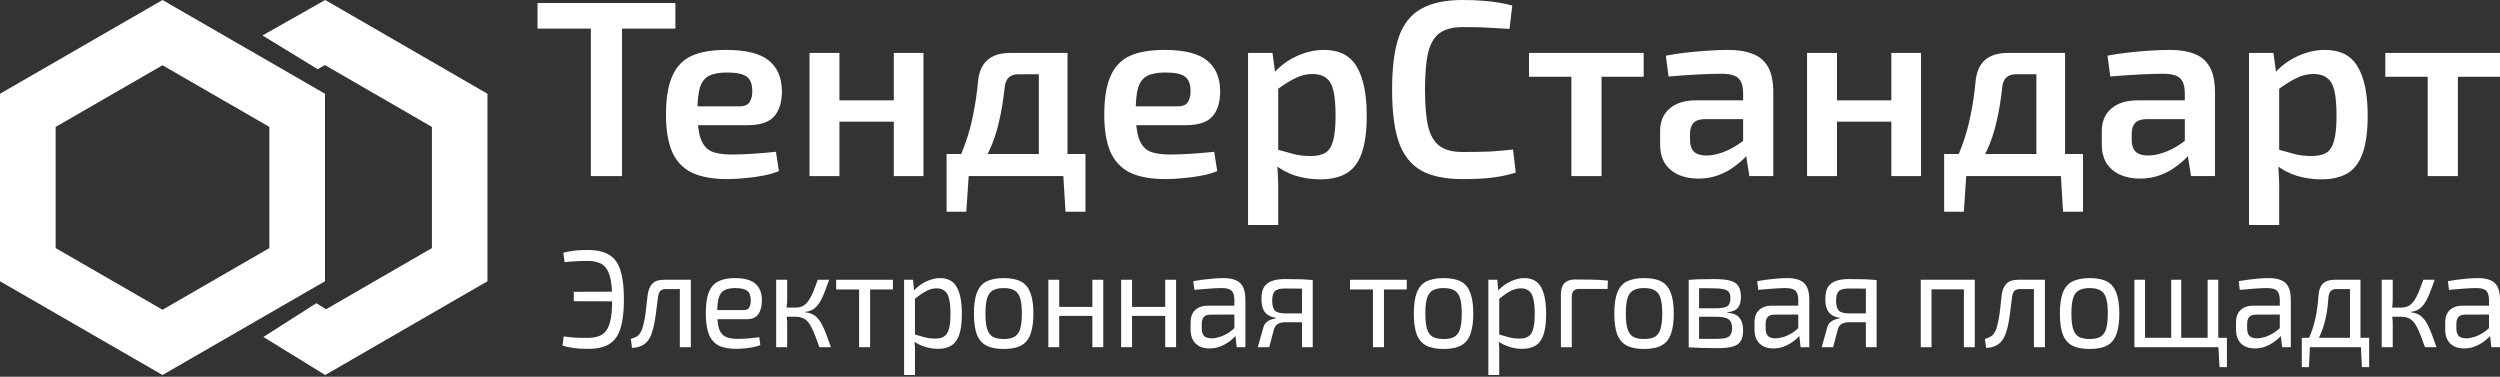 <svg width="146" height="22" viewBox="0 0 146 22" fill="none" xmlns="http://www.w3.org/2000/svg">
<rect x="0" y="0" width="146" height="22" fill="#333333" stroke="none"/>
<path fill-rule="evenodd" clip-rule="evenodd" d="M0 5.475L9.49 0L18.98 5.475V16.425L9.49 21.9L0 16.425L0 5.475ZM3.251 14.489L9.49 18.089L15.73 14.489V7.411L9.49 3.811L3.25 7.411L3.251 14.489Z" fill="white"/>
<path fill-rule="evenodd" clip-rule="evenodd" d="M15.382 19.678L18.992 21.9L28.468 16.425V5.475L18.992 0L15.328 2.071L18.552 4.04L18.974 3.801L25.223 7.411V14.489L19.043 18.059L18.472 17.707L15.382 19.678Z" fill="white"/>
<path d="M36.327 0.176V10.284H34.507V0.176H36.327ZM39.443 0.176V1.67H31.391V0.176H39.443Z" fill="white"/>
<path d="M42.403 2.915C43.558 2.915 44.388 3.12 44.892 3.53C45.397 3.931 45.654 4.526 45.664 5.318C45.664 5.972 45.509 6.47 45.198 6.812C44.897 7.144 44.383 7.31 43.655 7.31H39.563V6.211H43.174C43.485 6.211 43.689 6.123 43.786 5.947C43.893 5.772 43.941 5.557 43.931 5.303C43.931 4.902 43.82 4.624 43.597 4.468C43.383 4.312 43.005 4.234 42.461 4.234C42.014 4.234 41.665 4.297 41.413 4.424C41.16 4.551 40.98 4.78 40.874 5.112C40.777 5.444 40.728 5.923 40.728 6.548C40.728 7.212 40.791 7.725 40.917 8.086C41.044 8.447 41.248 8.697 41.529 8.833C41.82 8.96 42.213 9.024 42.708 9.024C43.068 9.024 43.485 9.009 43.961 8.98C44.436 8.95 44.888 8.911 45.315 8.863L45.489 9.991C45.237 10.098 44.936 10.186 44.587 10.254C44.237 10.322 43.878 10.371 43.509 10.401C43.15 10.44 42.81 10.459 42.49 10.459C41.626 10.459 40.927 10.332 40.393 10.078C39.869 9.815 39.486 9.405 39.243 8.848C39.01 8.291 38.894 7.573 38.894 6.695C38.894 5.747 39.015 5 39.258 4.453C39.5 3.897 39.874 3.501 40.379 3.267C40.893 3.032 41.568 2.915 42.403 2.915Z" fill="white"/>
<path d="M49.023 3.091V10.284H47.276V3.091H49.023ZM52.329 5.86V7.105H48.936V5.86H52.329ZM53.931 3.091V10.284H52.198V3.091H53.931Z" fill="white"/>
<path d="M62.168 3.091V4.336H59.474C58.989 4.336 58.722 4.59 58.673 5.098C58.596 5.84 58.484 6.514 58.338 7.119C58.203 7.725 58.013 8.286 57.77 8.804C57.538 9.312 57.237 9.805 56.868 10.284H55.47C55.829 9.698 56.115 9.102 56.329 8.496C56.552 7.891 56.722 7.28 56.839 6.665C56.965 6.04 57.057 5.41 57.115 4.776C57.164 4.219 57.343 3.799 57.654 3.516C57.965 3.233 58.416 3.091 59.008 3.091H62.168ZM56.577 10.21L56.431 12.364H55.281V10.21H56.577ZM63.391 8.994V10.284H55.281V8.994H63.391ZM63.391 10.21V12.364H62.226L62.095 10.21H63.391ZM62.343 3.091V10.284H60.668V3.091H62.343Z" fill="white"/>
<path d="M67.998 2.915C69.153 2.915 69.983 3.12 70.487 3.53C70.992 3.931 71.249 4.526 71.259 5.318C71.259 5.972 71.104 6.47 70.793 6.812C70.492 7.144 69.978 7.31 69.25 7.31H65.158V6.211H68.769C69.08 6.211 69.284 6.123 69.381 5.947C69.488 5.772 69.536 5.557 69.526 5.303C69.526 4.902 69.415 4.624 69.192 4.468C68.978 4.312 68.6 4.234 68.056 4.234C67.609 4.234 67.26 4.297 67.007 4.424C66.755 4.551 66.576 4.78 66.469 5.112C66.372 5.444 66.323 5.923 66.323 6.548C66.323 7.212 66.386 7.725 66.512 8.086C66.639 8.447 66.843 8.697 67.124 8.833C67.415 8.96 67.808 9.024 68.303 9.024C68.663 9.024 69.08 9.009 69.556 8.98C70.031 8.95 70.483 8.911 70.91 8.863L71.085 9.991C70.832 10.098 70.531 10.186 70.182 10.254C69.832 10.322 69.473 10.371 69.104 10.401C68.745 10.44 68.405 10.459 68.085 10.459C67.221 10.459 66.522 10.332 65.988 10.078C65.464 9.815 65.081 9.405 64.838 8.848C64.605 8.291 64.489 7.573 64.489 6.695C64.489 5.747 64.61 5 64.853 4.453C65.095 3.897 65.469 3.501 65.974 3.267C66.488 3.032 67.163 2.915 67.998 2.915Z" fill="white"/>
<path d="M77.312 2.915C78.215 2.915 78.856 3.242 79.234 3.897C79.623 4.551 79.817 5.498 79.817 6.738C79.817 7.686 79.715 8.433 79.511 8.98C79.317 9.517 79.016 9.903 78.608 10.137C78.21 10.362 77.71 10.474 77.108 10.474C76.623 10.474 76.147 10.406 75.681 10.269C75.216 10.122 74.793 9.898 74.415 9.595L74.531 8.716C74.91 8.823 75.245 8.916 75.536 8.994C75.837 9.073 76.172 9.112 76.541 9.112C76.89 9.112 77.171 9.053 77.385 8.936C77.599 8.809 77.754 8.574 77.851 8.233C77.948 7.891 77.997 7.398 77.997 6.753C77.997 6.118 77.953 5.625 77.866 5.274C77.778 4.922 77.633 4.678 77.429 4.541C77.235 4.395 76.977 4.321 76.657 4.321C76.308 4.321 75.978 4.4 75.667 4.556C75.356 4.702 75.002 4.922 74.604 5.215L74.386 4.277C74.609 4.014 74.876 3.779 75.186 3.574C75.507 3.369 75.847 3.208 76.206 3.091C76.575 2.974 76.943 2.915 77.312 2.915ZM74.313 3.091L74.502 4.483L74.648 4.688V9.331L74.575 9.507C74.604 9.79 74.623 10.073 74.633 10.357C74.653 10.65 74.657 10.948 74.648 11.25V13.14H72.886V3.091H74.313Z" fill="white"/>
<path d="M85.419 0C85.875 0 86.263 0.015 86.584 0.044C86.904 0.063 87.2 0.098 87.472 0.146C87.743 0.186 88.025 0.244 88.316 0.322L88.156 1.685C87.855 1.665 87.574 1.65 87.311 1.641C87.049 1.621 86.768 1.606 86.467 1.597C86.176 1.587 85.826 1.582 85.419 1.582C84.856 1.582 84.414 1.694 84.094 1.919C83.773 2.144 83.545 2.52 83.409 3.047C83.283 3.574 83.22 4.302 83.22 5.23C83.22 6.157 83.283 6.885 83.409 7.412C83.545 7.94 83.773 8.316 84.094 8.54C84.414 8.765 84.856 8.877 85.419 8.877C86.069 8.877 86.613 8.867 87.049 8.848C87.496 8.819 87.933 8.78 88.36 8.731L88.52 10.078C88.083 10.215 87.632 10.313 87.166 10.371C86.7 10.43 86.118 10.459 85.419 10.459C84.409 10.459 83.603 10.293 83.001 9.961C82.4 9.619 81.963 9.068 81.691 8.306C81.429 7.544 81.298 6.519 81.298 5.23C81.298 3.941 81.429 2.915 81.691 2.153C81.963 1.392 82.4 0.845 83.001 0.513C83.603 0.171 84.409 0 85.419 0Z" fill="white"/>
<path d="M93.53 3.091V10.284H91.768V3.091H93.53ZM95.991 3.091V4.483H89.293V3.091H95.991Z" fill="white"/>
<path d="M100.926 2.915C101.498 2.915 101.979 2.993 102.367 3.15C102.755 3.296 103.051 3.55 103.255 3.911C103.459 4.273 103.561 4.771 103.561 5.405V10.284H102.163L101.916 8.731L101.799 8.526V5.391C101.789 5.01 101.697 4.736 101.523 4.57C101.348 4.395 101.018 4.307 100.532 4.307C100.154 4.307 99.683 4.321 99.12 4.351C98.567 4.38 98.008 4.419 97.445 4.468L97.285 3.252C97.625 3.184 98.008 3.125 98.436 3.076C98.873 3.027 99.305 2.988 99.732 2.959C100.168 2.93 100.566 2.915 100.926 2.915ZM102.804 5.86L102.789 6.958H99.528C99.227 6.968 99.013 7.046 98.887 7.193C98.761 7.339 98.698 7.539 98.698 7.793V8.189C98.698 8.482 98.775 8.706 98.931 8.863C99.096 9.009 99.338 9.082 99.659 9.082C99.921 9.082 100.212 9.029 100.532 8.921C100.853 8.814 101.168 8.657 101.479 8.452C101.799 8.247 102.086 8.003 102.338 7.72V8.643C102.251 8.789 102.115 8.965 101.93 9.17C101.746 9.365 101.518 9.561 101.246 9.756C100.984 9.951 100.678 10.113 100.329 10.239C99.979 10.367 99.596 10.43 99.178 10.43C98.751 10.43 98.368 10.357 98.028 10.21C97.688 10.054 97.421 9.829 97.227 9.536C97.043 9.234 96.951 8.863 96.951 8.423V7.661C96.951 7.095 97.135 6.655 97.504 6.343C97.873 6.021 98.387 5.86 99.047 5.86H102.804Z" fill="white"/>
<path d="M107.281 3.091V10.284H105.533V3.091H107.281ZM110.586 5.86V7.105H107.193V5.86H110.586ZM112.188 3.091V10.284H110.455V3.091H112.188Z" fill="white"/>
<path d="M120.425 3.091V4.336H117.731C117.246 4.336 116.979 4.59 116.93 5.098C116.853 5.84 116.741 6.514 116.595 7.119C116.46 7.725 116.27 8.286 116.028 8.804C115.795 9.312 115.494 9.805 115.125 10.284H113.727C114.086 9.698 114.373 9.102 114.586 8.496C114.809 7.891 114.979 7.28 115.096 6.665C115.222 6.04 115.314 5.41 115.372 4.776C115.421 4.219 115.601 3.799 115.911 3.516C116.222 3.233 116.673 3.091 117.265 3.091H120.425ZM114.834 10.21L114.688 12.364H113.538V10.21H114.834ZM121.648 8.994V10.284H113.538V8.994H121.648ZM121.648 10.21V12.364H120.483L120.352 10.21H121.648ZM120.6 3.091V10.284H118.925V3.091H120.6Z" fill="white"/>
<path d="M126.72 2.915C127.292 2.915 127.773 2.993 128.161 3.15C128.549 3.296 128.845 3.55 129.049 3.911C129.253 4.273 129.355 4.771 129.355 5.405V10.284H127.957L127.71 8.731L127.593 8.526V5.391C127.584 5.01 127.491 4.736 127.317 4.57C127.142 4.395 126.812 4.307 126.326 4.307C125.948 4.307 125.477 4.321 124.914 4.351C124.361 4.38 123.803 4.419 123.24 4.468L123.079 3.252C123.419 3.184 123.803 3.125 124.23 3.076C124.667 3.027 125.099 2.988 125.526 2.959C125.962 2.93 126.36 2.915 126.72 2.915ZM128.598 5.86L128.583 6.958H125.322C125.021 6.968 124.807 7.046 124.681 7.193C124.555 7.339 124.492 7.539 124.492 7.793V8.189C124.492 8.482 124.569 8.706 124.725 8.863C124.89 9.009 125.133 9.082 125.453 9.082C125.715 9.082 126.006 9.029 126.326 8.921C126.647 8.814 126.962 8.657 127.273 8.452C127.593 8.247 127.88 8.003 128.132 7.72V8.643C128.045 8.789 127.909 8.965 127.724 9.17C127.54 9.365 127.312 9.561 127.04 9.756C126.778 9.951 126.472 10.113 126.123 10.239C125.773 10.367 125.39 10.43 124.972 10.43C124.545 10.43 124.162 10.357 123.822 10.21C123.482 10.054 123.215 9.829 123.021 9.536C122.837 9.234 122.745 8.863 122.745 8.423V7.661C122.745 7.095 122.929 6.655 123.298 6.343C123.667 6.021 124.181 5.86 124.841 5.86H128.598Z" fill="white"/>
<path d="M135.768 2.915C136.671 2.915 137.312 3.242 137.69 3.897C138.079 4.551 138.273 5.498 138.273 6.738C138.273 7.686 138.171 8.433 137.967 8.98C137.773 9.517 137.472 9.903 137.064 10.137C136.666 10.362 136.166 10.474 135.565 10.474C135.079 10.474 134.604 10.406 134.138 10.269C133.672 10.122 133.249 9.898 132.871 9.595L132.987 8.716C133.366 8.823 133.701 8.916 133.992 8.994C134.293 9.073 134.628 9.112 134.997 9.112C135.346 9.112 135.628 9.053 135.841 8.936C136.055 8.809 136.21 8.574 136.307 8.233C136.404 7.891 136.453 7.398 136.453 6.753C136.453 6.118 136.409 5.625 136.322 5.274C136.234 4.922 136.089 4.678 135.885 4.541C135.691 4.395 135.434 4.321 135.113 4.321C134.764 4.321 134.434 4.4 134.123 4.556C133.812 4.702 133.458 4.922 133.06 5.215L132.842 4.277C133.065 4.014 133.332 3.779 133.643 3.574C133.963 3.369 134.303 3.208 134.662 3.091C135.031 2.974 135.4 2.915 135.768 2.915ZM132.769 3.091L132.958 4.483L133.104 4.688V9.331L133.031 9.507C133.06 9.79 133.08 10.073 133.089 10.357C133.109 10.65 133.114 10.948 133.104 11.25V13.14H131.342V3.091H132.769Z" fill="white"/>
<path d="M143.54 3.091V10.284H141.778V3.091H143.54ZM146.001 3.091V4.483H139.303V3.091H146.001Z" fill="white"/>
<path d="M34.342 14.6C34.862 14.6 35.273 14.694 35.575 14.883C35.883 15.066 36.103 15.368 36.234 15.789C36.37 16.209 36.438 16.775 36.438 17.486C36.438 18.198 36.37 18.763 36.234 19.184C36.103 19.604 35.883 19.909 35.575 20.097C35.273 20.281 34.862 20.372 34.342 20.372C34.004 20.372 33.724 20.356 33.502 20.324C33.28 20.297 33.063 20.251 32.852 20.186L32.92 19.645C33.127 19.677 33.336 19.701 33.548 19.717C33.76 19.728 34.024 19.733 34.342 19.733C34.695 19.733 34.975 19.663 35.182 19.523C35.389 19.383 35.535 19.151 35.621 18.828C35.712 18.499 35.755 18.052 35.749 17.486C35.755 16.92 35.712 16.476 35.621 16.152C35.535 15.823 35.389 15.589 35.182 15.449C34.975 15.309 34.695 15.239 34.342 15.239C34.14 15.239 33.964 15.241 33.812 15.247C33.666 15.252 33.528 15.26 33.396 15.271C33.265 15.277 33.124 15.29 32.973 15.312L32.897 14.762C33.043 14.724 33.184 14.694 33.321 14.673C33.457 14.646 33.606 14.627 33.767 14.616C33.934 14.605 34.125 14.6 34.342 14.6ZM36.226 17.033V17.599L33.51 17.591V17.041L36.226 17.033Z" fill="white"/>
<path d="M40.247 16.338V16.88H38.9C38.743 16.88 38.63 16.918 38.559 16.993C38.494 17.063 38.448 17.19 38.423 17.373C38.398 17.61 38.368 17.853 38.332 18.101C38.302 18.349 38.267 18.588 38.226 18.82C38.186 19.052 38.133 19.259 38.067 19.442C38.007 19.631 37.924 19.79 37.818 19.919C37.712 20.049 37.583 20.146 37.432 20.21C37.285 20.275 37.111 20.31 36.91 20.316L36.842 19.79C36.978 19.752 37.086 19.709 37.167 19.661C37.253 19.612 37.318 19.553 37.364 19.483C37.414 19.413 37.457 19.332 37.492 19.24C37.538 19.111 37.578 18.963 37.613 18.796C37.649 18.629 37.679 18.453 37.704 18.27C37.729 18.087 37.75 17.909 37.765 17.737C37.785 17.559 37.803 17.4 37.818 17.26C37.853 16.958 37.944 16.729 38.09 16.573C38.241 16.416 38.471 16.338 38.779 16.338H40.247ZM40.345 16.338V20.275H39.702V16.338H40.345Z" fill="white"/>
<path d="M42.906 16.241C43.461 16.241 43.862 16.349 44.109 16.564C44.362 16.78 44.49 17.101 44.495 17.527C44.495 17.877 44.425 18.152 44.283 18.351C44.147 18.545 43.925 18.642 43.618 18.642H41.461V18.109H43.451C43.613 18.109 43.718 18.049 43.769 17.931C43.824 17.807 43.85 17.672 43.845 17.527C43.845 17.273 43.776 17.093 43.64 16.985C43.504 16.877 43.27 16.823 42.937 16.823C42.669 16.823 42.457 16.866 42.301 16.953C42.15 17.033 42.041 17.179 41.976 17.389C41.915 17.594 41.885 17.882 41.885 18.254C41.885 18.674 41.923 18.995 41.998 19.216C42.079 19.437 42.205 19.588 42.377 19.669C42.548 19.75 42.775 19.79 43.058 19.79C43.26 19.79 43.476 19.782 43.708 19.766C43.946 19.744 44.157 19.72 44.344 19.693L44.404 20.154C44.294 20.202 44.152 20.243 43.981 20.275C43.809 20.308 43.633 20.332 43.451 20.348C43.275 20.364 43.116 20.372 42.974 20.372C42.556 20.372 42.215 20.305 41.953 20.17C41.696 20.03 41.509 19.809 41.393 19.507C41.277 19.2 41.219 18.796 41.219 18.295C41.219 17.777 41.277 17.37 41.393 17.074C41.514 16.772 41.698 16.559 41.945 16.435C42.193 16.306 42.513 16.241 42.906 16.241Z" fill="white"/>
<path d="M48.423 16.338C48.342 16.57 48.264 16.783 48.188 16.977C48.117 17.166 48.044 17.332 47.969 17.478C47.898 17.624 47.817 17.747 47.727 17.85C47.641 17.952 47.54 18.036 47.424 18.101C47.308 18.16 47.172 18.198 47.015 18.214V18.238C47.182 18.254 47.325 18.292 47.447 18.351C47.568 18.41 47.673 18.494 47.764 18.602C47.86 18.704 47.946 18.834 48.022 18.99C48.102 19.146 48.183 19.332 48.264 19.548C48.344 19.758 48.433 20 48.529 20.275H47.855C47.764 20.022 47.681 19.798 47.605 19.604C47.53 19.405 47.454 19.235 47.378 19.095C47.308 18.955 47.23 18.842 47.144 18.755C47.058 18.664 46.957 18.599 46.841 18.561C46.73 18.518 46.599 18.497 46.448 18.497V17.963C46.629 17.963 46.783 17.928 46.909 17.858C47.035 17.783 47.144 17.675 47.235 17.535C47.331 17.395 47.419 17.225 47.499 17.025C47.58 16.826 47.666 16.597 47.757 16.338H48.423ZM45.971 16.338V17.51C45.971 17.629 45.964 17.747 45.948 17.866C45.933 17.985 45.91 18.101 45.88 18.214C45.91 18.327 45.933 18.44 45.948 18.553C45.964 18.666 45.971 18.774 45.971 18.877V20.275H45.328V16.338H45.971ZM46.69 17.963V18.497H45.782V17.963H46.69Z" fill="white"/>
<path d="M50.815 16.338V20.275H50.172V16.338H50.815ZM52.146 16.338V16.904H48.832V16.338H52.146Z" fill="white"/>
<path d="M54.902 16.241C55.356 16.241 55.682 16.419 55.878 16.775C56.075 17.125 56.173 17.642 56.173 18.327C56.173 18.834 56.123 19.238 56.022 19.54C55.921 19.836 55.767 20.049 55.561 20.178C55.354 20.308 55.094 20.372 54.781 20.372C54.539 20.372 54.3 20.337 54.062 20.267C53.825 20.197 53.598 20.089 53.381 19.944L53.419 19.531C53.656 19.602 53.863 19.661 54.04 19.709C54.221 19.752 54.413 19.774 54.615 19.774C54.832 19.774 55.003 19.733 55.129 19.653C55.261 19.572 55.356 19.426 55.417 19.216C55.477 19.006 55.508 18.709 55.508 18.327C55.508 17.955 55.48 17.661 55.424 17.446C55.374 17.23 55.288 17.076 55.167 16.985C55.051 16.888 54.895 16.839 54.698 16.839C54.496 16.839 54.297 16.891 54.1 16.993C53.904 17.095 53.674 17.252 53.412 17.462L53.344 17.001C53.48 16.845 53.634 16.71 53.805 16.597C53.977 16.484 54.156 16.398 54.342 16.338C54.534 16.273 54.721 16.241 54.902 16.241ZM53.321 16.338L53.397 17.155L53.434 17.26V19.782L53.404 19.879C53.419 20.03 53.429 20.175 53.434 20.316C53.44 20.456 53.44 20.604 53.434 20.76V21.9H52.799V16.338H53.321Z" fill="white"/>
<path d="M58.617 16.241C59.041 16.241 59.379 16.309 59.631 16.443C59.884 16.578 60.065 16.799 60.176 17.106C60.292 17.408 60.35 17.809 60.35 18.311C60.35 18.812 60.292 19.216 60.176 19.523C60.065 19.825 59.884 20.043 59.631 20.178C59.379 20.313 59.041 20.38 58.617 20.38C58.194 20.38 57.853 20.313 57.596 20.178C57.344 20.043 57.16 19.825 57.044 19.523C56.933 19.216 56.877 18.812 56.877 18.311C56.877 17.809 56.933 17.408 57.044 17.106C57.16 16.799 57.344 16.578 57.596 16.443C57.853 16.309 58.194 16.241 58.617 16.241ZM58.617 16.823C58.35 16.823 58.138 16.869 57.982 16.961C57.826 17.047 57.715 17.198 57.649 17.413C57.583 17.629 57.551 17.928 57.551 18.311C57.551 18.693 57.583 18.992 57.649 19.208C57.715 19.424 57.826 19.577 57.982 19.669C58.138 19.755 58.35 19.798 58.617 19.798C58.885 19.798 59.094 19.755 59.245 19.669C59.402 19.577 59.513 19.424 59.578 19.208C59.644 18.992 59.677 18.693 59.677 18.311C59.677 17.928 59.644 17.629 59.578 17.413C59.513 17.198 59.402 17.047 59.245 16.961C59.094 16.869 58.885 16.823 58.617 16.823Z" fill="white"/>
<path d="M61.858 16.338V20.275H61.223V16.338H61.858ZM63.863 17.923V18.448H61.813V17.923H63.863ZM64.431 16.338V20.275H63.795V16.338H64.431Z" fill="white"/>
<path d="M66.111 16.338V20.275H65.475V16.338H66.111ZM68.116 17.923V18.448H66.065V17.923H68.116ZM68.683 16.338V20.275H68.048V16.338H68.683Z" fill="white"/>
<path d="M71.476 16.241C71.748 16.241 71.978 16.282 72.164 16.362C72.351 16.438 72.492 16.567 72.588 16.75C72.684 16.934 72.732 17.184 72.732 17.502V20.275H72.225L72.126 19.418L72.088 19.329V17.502C72.084 17.26 72.031 17.087 71.93 16.985C71.829 16.877 71.632 16.823 71.339 16.823C71.143 16.823 70.898 16.834 70.606 16.856C70.318 16.877 70.033 16.901 69.751 16.928L69.69 16.419C69.862 16.387 70.051 16.357 70.257 16.33C70.464 16.303 70.674 16.282 70.885 16.265C71.097 16.249 71.294 16.241 71.476 16.241ZM72.429 17.85L72.421 18.367L70.666 18.375C70.49 18.381 70.363 18.432 70.288 18.529C70.217 18.621 70.182 18.75 70.182 18.917V19.168C70.182 19.372 70.227 19.523 70.318 19.62C70.414 19.712 70.56 19.758 70.757 19.758C70.898 19.758 71.057 19.731 71.234 19.677C71.415 19.618 71.597 19.529 71.778 19.41C71.96 19.292 72.126 19.141 72.278 18.957V19.467C72.227 19.542 72.149 19.631 72.043 19.733C71.942 19.831 71.819 19.928 71.672 20.025C71.531 20.116 71.372 20.194 71.196 20.259C71.019 20.318 70.83 20.348 70.628 20.348C70.411 20.348 70.22 20.308 70.053 20.227C69.887 20.14 69.758 20.017 69.667 19.855C69.576 19.688 69.531 19.486 69.531 19.248V18.82C69.531 18.513 69.619 18.276 69.796 18.109C69.978 17.936 70.23 17.85 70.552 17.85H72.429Z" fill="white"/>
<path d="M75.038 16.298C75.315 16.298 75.545 16.3 75.726 16.306C75.908 16.306 76.069 16.311 76.21 16.322C76.357 16.327 76.508 16.338 76.664 16.354L76.574 16.88C76.518 16.869 76.352 16.861 76.074 16.856C75.802 16.85 75.461 16.848 75.053 16.848C74.745 16.848 74.541 16.904 74.44 17.017C74.344 17.125 74.296 17.306 74.296 17.559C74.296 17.823 74.347 18.014 74.447 18.133C74.553 18.246 74.763 18.303 75.076 18.303H76.581L76.596 18.812C76.541 18.812 76.448 18.815 76.316 18.82C76.185 18.82 76.014 18.82 75.802 18.82C75.59 18.82 75.338 18.82 75.045 18.82C74.869 18.82 74.725 18.855 74.614 18.925C74.508 18.995 74.437 19.095 74.402 19.224L74.122 20.275H73.456L73.789 19.095C73.825 18.982 73.88 18.89 73.956 18.82C74.036 18.75 74.125 18.699 74.22 18.666C74.321 18.629 74.417 18.605 74.508 18.594V18.561C74.306 18.529 74.142 18.467 74.016 18.375C73.895 18.284 73.807 18.163 73.751 18.012C73.696 17.855 73.668 17.672 73.668 17.462C73.668 17.279 73.688 17.114 73.729 16.969C73.774 16.823 73.85 16.702 73.956 16.605C74.061 16.503 74.203 16.427 74.379 16.379C74.556 16.325 74.775 16.298 75.038 16.298ZM76.664 16.354V20.275H76.036V16.354H76.664Z" fill="white"/>
<path d="M80.823 16.338V20.275H80.18V16.338H80.823ZM82.155 16.338V16.904H78.841V16.338H82.155Z" fill="white"/>
<path d="M84.307 16.241C84.731 16.241 85.069 16.309 85.321 16.443C85.573 16.578 85.755 16.799 85.866 17.106C85.982 17.408 86.04 17.809 86.04 18.311C86.04 18.812 85.982 19.216 85.866 19.523C85.755 19.825 85.573 20.043 85.321 20.178C85.069 20.313 84.731 20.38 84.307 20.38C83.883 20.38 83.543 20.313 83.285 20.178C83.033 20.043 82.849 19.825 82.733 19.523C82.622 19.216 82.567 18.812 82.567 18.311C82.567 17.809 82.622 17.408 82.733 17.106C82.849 16.799 83.033 16.578 83.285 16.443C83.543 16.309 83.883 16.241 84.307 16.241ZM84.307 16.823C84.04 16.823 83.828 16.869 83.671 16.961C83.515 17.047 83.404 17.198 83.338 17.413C83.273 17.629 83.24 17.928 83.24 18.311C83.24 18.693 83.273 18.992 83.338 19.208C83.404 19.424 83.515 19.577 83.671 19.669C83.828 19.755 84.04 19.798 84.307 19.798C84.574 19.798 84.784 19.755 84.935 19.669C85.091 19.577 85.202 19.424 85.268 19.208C85.333 18.992 85.366 18.693 85.366 18.311C85.366 17.928 85.333 17.629 85.268 17.413C85.202 17.198 85.091 17.047 84.935 16.961C84.784 16.869 84.574 16.823 84.307 16.823Z" fill="white"/>
<path d="M89.023 16.241C89.477 16.241 89.802 16.419 89.999 16.775C90.196 17.125 90.294 17.642 90.294 18.327C90.294 18.834 90.244 19.238 90.143 19.54C90.042 19.836 89.888 20.049 89.681 20.178C89.475 20.308 89.215 20.372 88.902 20.372C88.66 20.372 88.42 20.337 88.183 20.267C87.946 20.197 87.719 20.089 87.502 19.944L87.54 19.531C87.777 19.602 87.984 19.661 88.16 19.709C88.342 19.752 88.534 19.774 88.736 19.774C88.952 19.774 89.124 19.733 89.25 19.653C89.381 19.572 89.477 19.426 89.538 19.216C89.598 19.006 89.628 18.709 89.628 18.327C89.628 17.955 89.601 17.661 89.545 17.446C89.495 17.23 89.409 17.076 89.288 16.985C89.172 16.888 89.016 16.839 88.819 16.839C88.617 16.839 88.418 16.891 88.221 16.993C88.024 17.095 87.795 17.252 87.532 17.462L87.464 17.001C87.6 16.845 87.754 16.71 87.926 16.597C88.097 16.484 88.276 16.398 88.463 16.338C88.655 16.273 88.841 16.241 89.023 16.241ZM87.442 16.338L87.517 17.155L87.555 17.26V19.782L87.525 19.879C87.54 20.03 87.55 20.175 87.555 20.316C87.56 20.456 87.56 20.604 87.555 20.76V21.9H86.919V16.338H87.442Z" fill="white"/>
<path d="M91.974 16.322C92.297 16.322 92.622 16.325 92.95 16.33C93.283 16.335 93.601 16.354 93.903 16.387L93.881 16.872H92.239C92.082 16.872 91.969 16.91 91.898 16.985C91.828 17.06 91.792 17.184 91.792 17.357V20.275H91.157V17.179C91.157 16.899 91.225 16.686 91.361 16.54C91.502 16.395 91.707 16.322 91.974 16.322Z" fill="white"/>
<path d="M96.016 16.241C96.439 16.241 96.777 16.309 97.029 16.443C97.282 16.578 97.463 16.799 97.574 17.106C97.69 17.408 97.748 17.809 97.748 18.311C97.748 18.812 97.69 19.216 97.574 19.523C97.463 19.825 97.282 20.043 97.029 20.178C96.777 20.313 96.439 20.38 96.016 20.38C95.592 20.38 95.251 20.313 94.994 20.178C94.742 20.043 94.558 19.825 94.442 19.523C94.331 19.216 94.275 18.812 94.275 18.311C94.275 17.809 94.331 17.408 94.442 17.106C94.558 16.799 94.742 16.578 94.994 16.443C95.251 16.309 95.592 16.241 96.016 16.241ZM96.016 16.823C95.748 16.823 95.536 16.869 95.38 16.961C95.224 17.047 95.112 17.198 95.047 17.413C94.981 17.629 94.949 17.928 94.949 18.311C94.949 18.693 94.981 18.992 95.047 19.208C95.112 19.424 95.224 19.577 95.38 19.669C95.536 19.755 95.748 19.798 96.016 19.798C96.283 19.798 96.492 19.755 96.644 19.669C96.8 19.577 96.911 19.424 96.976 19.208C97.042 18.992 97.075 18.693 97.075 18.311C97.075 17.928 97.042 17.629 96.976 17.413C96.911 17.198 96.8 17.047 96.644 16.961C96.492 16.869 96.283 16.823 96.016 16.823Z" fill="white"/>
<path d="M100.119 16.298C100.502 16.298 100.805 16.327 101.027 16.387C101.254 16.446 101.418 16.551 101.518 16.702C101.619 16.853 101.67 17.069 101.67 17.349C101.67 17.629 101.607 17.842 101.481 17.987C101.36 18.128 101.158 18.211 100.875 18.238V18.262C101.218 18.289 101.458 18.392 101.594 18.569C101.73 18.742 101.798 18.987 101.798 19.305C101.798 19.575 101.748 19.785 101.647 19.936C101.551 20.081 101.395 20.184 101.178 20.243C100.966 20.302 100.681 20.332 100.323 20.332C100.066 20.332 99.841 20.329 99.65 20.324C99.458 20.324 99.281 20.318 99.12 20.308C98.963 20.302 98.797 20.294 98.621 20.283L98.711 19.774C98.812 19.779 98.999 19.785 99.271 19.79C99.544 19.79 99.864 19.79 100.232 19.79C100.459 19.79 100.641 19.774 100.777 19.742C100.913 19.704 101.009 19.639 101.064 19.548C101.125 19.456 101.155 19.327 101.155 19.16C101.155 18.906 101.085 18.734 100.943 18.642C100.802 18.545 100.553 18.497 100.194 18.497H98.704V18.003H100.194C100.406 18.003 100.575 17.987 100.701 17.955C100.827 17.923 100.918 17.863 100.974 17.777C101.029 17.686 101.057 17.562 101.057 17.405C101.057 17.254 101.027 17.139 100.966 17.058C100.906 16.977 100.805 16.92 100.663 16.888C100.522 16.856 100.333 16.839 100.096 16.839C99.879 16.834 99.682 16.831 99.506 16.831C99.334 16.831 99.183 16.834 99.052 16.839C98.921 16.839 98.807 16.845 98.711 16.856L98.621 16.346C98.777 16.33 98.926 16.319 99.067 16.314C99.208 16.309 99.362 16.306 99.528 16.306C99.695 16.3 99.892 16.298 100.119 16.298ZM99.226 16.346V20.283H98.621V16.346H99.226Z" fill="white"/>
<path d="M104.407 16.241C104.679 16.241 104.909 16.282 105.095 16.362C105.282 16.438 105.423 16.567 105.519 16.75C105.615 16.934 105.663 17.184 105.663 17.502V20.275H105.156L105.057 19.418L105.02 19.329V17.502C105.015 17.26 104.962 17.087 104.861 16.985C104.76 16.877 104.563 16.823 104.271 16.823C104.074 16.823 103.829 16.834 103.537 16.856C103.249 16.877 102.964 16.901 102.682 16.928L102.621 16.419C102.793 16.387 102.982 16.357 103.188 16.33C103.395 16.303 103.605 16.282 103.817 16.265C104.028 16.249 104.225 16.241 104.407 16.241ZM105.36 17.85L105.353 18.367L103.597 18.375C103.421 18.381 103.294 18.432 103.219 18.529C103.148 18.621 103.113 18.75 103.113 18.917V19.168C103.113 19.372 103.158 19.523 103.249 19.62C103.345 19.712 103.491 19.758 103.688 19.758C103.829 19.758 103.988 19.731 104.165 19.677C104.346 19.618 104.528 19.529 104.709 19.41C104.891 19.292 105.057 19.141 105.209 18.957V19.467C105.158 19.542 105.08 19.631 104.974 19.733C104.873 19.831 104.75 19.928 104.603 20.025C104.462 20.116 104.303 20.194 104.127 20.259C103.95 20.318 103.761 20.348 103.559 20.348C103.342 20.348 103.151 20.308 102.984 20.227C102.818 20.14 102.689 20.017 102.598 19.855C102.508 19.688 102.462 19.486 102.462 19.248V18.82C102.462 18.513 102.55 18.276 102.727 18.109C102.909 17.936 103.161 17.85 103.484 17.85H105.36Z" fill="white"/>
<path d="M107.969 16.298C108.246 16.298 108.476 16.3 108.657 16.306C108.839 16.306 109 16.311 109.141 16.322C109.288 16.327 109.439 16.338 109.595 16.354L109.505 16.88C109.449 16.869 109.283 16.861 109.005 16.856C108.733 16.85 108.392 16.848 107.984 16.848C107.676 16.848 107.472 16.904 107.371 17.017C107.275 17.125 107.227 17.306 107.227 17.559C107.227 17.823 107.278 18.014 107.378 18.133C107.484 18.246 107.694 18.303 108.007 18.303H109.512L109.527 18.812C109.472 18.812 109.379 18.815 109.247 18.82C109.116 18.82 108.945 18.82 108.733 18.82C108.521 18.82 108.269 18.82 107.976 18.82C107.8 18.82 107.656 18.855 107.545 18.925C107.439 18.995 107.368 19.095 107.333 19.224L107.053 20.275H106.387L106.72 19.095C106.756 18.982 106.811 18.89 106.887 18.82C106.967 18.75 107.056 18.699 107.151 18.666C107.252 18.629 107.348 18.605 107.439 18.594V18.561C107.237 18.529 107.073 18.467 106.947 18.375C106.826 18.284 106.738 18.163 106.682 18.012C106.627 17.855 106.599 17.672 106.599 17.462C106.599 17.279 106.619 17.114 106.66 16.969C106.705 16.823 106.781 16.702 106.887 16.605C106.993 16.503 107.134 16.427 107.31 16.379C107.487 16.325 107.706 16.298 107.969 16.298ZM109.595 16.354V20.275H108.967V16.354H109.595Z" fill="white"/>
<path d="M115.328 16.338V20.275H114.692V16.338H115.328ZM112.801 16.338V20.275H112.173V16.338H112.801ZM114.761 16.338L114.753 16.896H112.763V16.338H114.761Z" fill="white"/>
<path d="M119.325 16.338V16.88H117.978C117.821 16.88 117.708 16.918 117.637 16.993C117.572 17.063 117.526 17.19 117.501 17.373C117.476 17.61 117.446 17.853 117.41 18.101C117.38 18.349 117.345 18.588 117.304 18.82C117.264 19.052 117.211 19.259 117.145 19.442C117.085 19.631 117.002 19.79 116.896 19.919C116.79 20.049 116.661 20.146 116.51 20.21C116.364 20.275 116.19 20.31 115.988 20.316L115.92 19.79C116.056 19.752 116.164 19.709 116.245 19.661C116.331 19.612 116.396 19.553 116.442 19.483C116.492 19.413 116.535 19.332 116.57 19.24C116.616 19.111 116.656 18.963 116.691 18.796C116.727 18.629 116.757 18.453 116.782 18.27C116.807 18.087 116.828 17.909 116.843 17.737C116.863 17.559 116.881 17.4 116.896 17.26C116.931 16.958 117.022 16.729 117.168 16.573C117.319 16.416 117.549 16.338 117.857 16.338H119.325ZM119.423 16.338V20.275H118.78V16.338H119.423Z" fill="white"/>
<path d="M122.037 16.241C122.461 16.241 122.799 16.309 123.051 16.443C123.304 16.578 123.485 16.799 123.596 17.106C123.712 17.408 123.77 17.809 123.77 18.311C123.77 18.812 123.712 19.216 123.596 19.523C123.485 19.825 123.304 20.043 123.051 20.178C122.799 20.313 122.461 20.38 122.037 20.38C121.614 20.38 121.273 20.313 121.016 20.178C120.764 20.043 120.58 19.825 120.464 19.523C120.353 19.216 120.297 18.812 120.297 18.311C120.297 17.809 120.353 17.408 120.464 17.106C120.58 16.799 120.764 16.578 121.016 16.443C121.273 16.309 121.614 16.241 122.037 16.241ZM122.037 16.823C121.77 16.823 121.558 16.869 121.402 16.961C121.245 17.047 121.134 17.198 121.069 17.413C121.003 17.629 120.971 17.928 120.971 18.311C120.971 18.693 121.003 18.992 121.069 19.208C121.134 19.424 121.245 19.577 121.402 19.669C121.558 19.755 121.77 19.798 122.037 19.798C122.305 19.798 122.514 19.755 122.665 19.669C122.822 19.577 122.933 19.424 122.998 19.208C123.064 18.992 123.097 18.693 123.097 18.311C123.097 17.928 123.064 17.629 122.998 17.413C122.933 17.198 122.822 17.047 122.665 16.961C122.514 16.869 122.305 16.823 122.037 16.823Z" fill="white"/>
<path d="M125.27 16.338V20.275H124.65V16.338H125.27ZM130.052 19.726V20.275H125.217V19.726H130.052ZM127.382 16.338V20.275H126.799V16.338H127.382ZM129.546 16.338V20.275H128.925V16.338H129.546ZM130.052 20.235V21.439H129.621L129.553 20.235H130.052Z" fill="white"/>
<path d="M132.527 16.241C132.8 16.241 133.029 16.282 133.216 16.362C133.402 16.438 133.544 16.567 133.639 16.75C133.735 16.934 133.783 17.184 133.783 17.502V20.275H133.276L133.178 19.418L133.14 19.329V17.502C133.135 17.26 133.082 17.087 132.981 16.985C132.88 16.877 132.684 16.823 132.391 16.823C132.194 16.823 131.95 16.834 131.657 16.856C131.369 16.877 131.084 16.901 130.802 16.928L130.741 16.419C130.913 16.387 131.102 16.357 131.309 16.33C131.516 16.303 131.725 16.282 131.937 16.265C132.149 16.249 132.346 16.241 132.527 16.241ZM133.481 17.85L133.473 18.367L131.718 18.375C131.541 18.381 131.415 18.432 131.339 18.529C131.269 18.621 131.233 18.75 131.233 18.917V19.168C131.233 19.372 131.279 19.523 131.369 19.62C131.465 19.712 131.612 19.758 131.808 19.758C131.95 19.758 132.108 19.731 132.285 19.677C132.467 19.618 132.648 19.529 132.83 19.41C133.011 19.292 133.178 19.141 133.329 18.957V19.467C133.279 19.542 133.201 19.631 133.095 19.733C132.994 19.831 132.87 19.928 132.724 20.025C132.583 20.116 132.424 20.194 132.247 20.259C132.071 20.318 131.881 20.348 131.68 20.348C131.463 20.348 131.271 20.308 131.105 20.227C130.938 20.14 130.81 20.017 130.719 19.855C130.628 19.688 130.583 19.486 130.583 19.248V18.82C130.583 18.513 130.671 18.276 130.847 18.109C131.029 17.936 131.281 17.85 131.604 17.85H133.481Z" fill="white"/>
<path d="M137.761 16.338V16.88H136.445C136.162 16.88 136.008 17.039 135.983 17.357C135.958 17.745 135.913 18.109 135.847 18.448C135.781 18.788 135.688 19.108 135.567 19.41C135.451 19.707 135.292 19.995 135.09 20.275H134.553C134.75 19.963 134.904 19.642 135.015 19.313C135.131 18.979 135.219 18.64 135.279 18.295C135.34 17.944 135.38 17.594 135.401 17.244C135.421 16.942 135.506 16.715 135.658 16.564C135.814 16.414 136.041 16.338 136.339 16.338H137.761ZM134.901 20.235L134.841 21.439H134.424V20.235H134.901ZM138.359 19.726V20.275H134.424V19.726H138.359ZM138.359 20.235V21.439H137.935L137.875 20.235H138.359ZM137.852 16.338V20.275H137.239V16.338H137.852Z" fill="white"/>
<path d="M142.187 16.338C142.106 16.57 142.028 16.783 141.952 16.977C141.882 17.166 141.809 17.332 141.733 17.478C141.662 17.624 141.582 17.747 141.491 17.85C141.405 17.952 141.304 18.036 141.188 18.101C141.072 18.16 140.936 18.198 140.78 18.214V18.238C140.946 18.254 141.09 18.292 141.211 18.351C141.332 18.41 141.438 18.494 141.529 18.602C141.625 18.704 141.71 18.834 141.786 18.99C141.867 19.146 141.947 19.332 142.028 19.548C142.109 19.758 142.197 20 142.293 20.275H141.62C141.529 20.022 141.446 19.798 141.37 19.604C141.294 19.405 141.219 19.235 141.143 19.095C141.072 18.955 140.994 18.842 140.908 18.755C140.823 18.664 140.722 18.599 140.606 18.561C140.495 18.518 140.364 18.497 140.212 18.497V17.963C140.394 17.963 140.548 17.928 140.674 17.858C140.8 17.783 140.908 17.675 140.999 17.535C141.095 17.395 141.183 17.225 141.264 17.025C141.345 16.826 141.43 16.597 141.521 16.338H142.187ZM139.736 16.338V17.51C139.736 17.629 139.728 17.747 139.713 17.866C139.698 17.985 139.675 18.101 139.645 18.214C139.675 18.327 139.698 18.44 139.713 18.553C139.728 18.666 139.736 18.774 139.736 18.877V20.275H139.092V16.338H139.736ZM140.454 17.963V18.497H139.546V17.963H140.454Z" fill="white"/>
<path d="M144.746 16.241C145.018 16.241 145.247 16.282 145.434 16.362C145.621 16.438 145.762 16.567 145.858 16.75C145.954 16.934 146.002 17.184 146.002 17.502V20.275H145.495L145.396 19.418L145.358 19.329V17.502C145.353 17.26 145.3 17.087 145.2 16.985C145.099 16.877 144.902 16.823 144.609 16.823C144.413 16.823 144.168 16.834 143.875 16.856C143.588 16.877 143.303 16.901 143.02 16.928L142.96 16.419C143.131 16.387 143.321 16.357 143.527 16.33C143.734 16.303 143.943 16.282 144.155 16.265C144.367 16.249 144.564 16.241 144.746 16.241ZM145.699 17.85L145.691 18.367L143.936 18.375C143.759 18.381 143.633 18.432 143.558 18.529C143.487 18.621 143.452 18.75 143.452 18.917V19.168C143.452 19.372 143.497 19.523 143.588 19.62C143.684 19.712 143.83 19.758 144.027 19.758C144.168 19.758 144.327 19.731 144.503 19.677C144.685 19.618 144.867 19.529 145.048 19.41C145.23 19.292 145.396 19.141 145.548 18.957V19.467C145.497 19.542 145.419 19.631 145.313 19.733C145.212 19.831 145.089 19.928 144.942 20.025C144.801 20.116 144.642 20.194 144.466 20.259C144.289 20.318 144.1 20.348 143.898 20.348C143.681 20.348 143.489 20.308 143.323 20.227C143.157 20.14 143.028 20.017 142.937 19.855C142.846 19.688 142.801 19.486 142.801 19.248V18.82C142.801 18.513 142.889 18.276 143.066 18.109C143.247 17.936 143.5 17.85 143.822 17.85H145.699Z" fill="white"/>
</svg>
